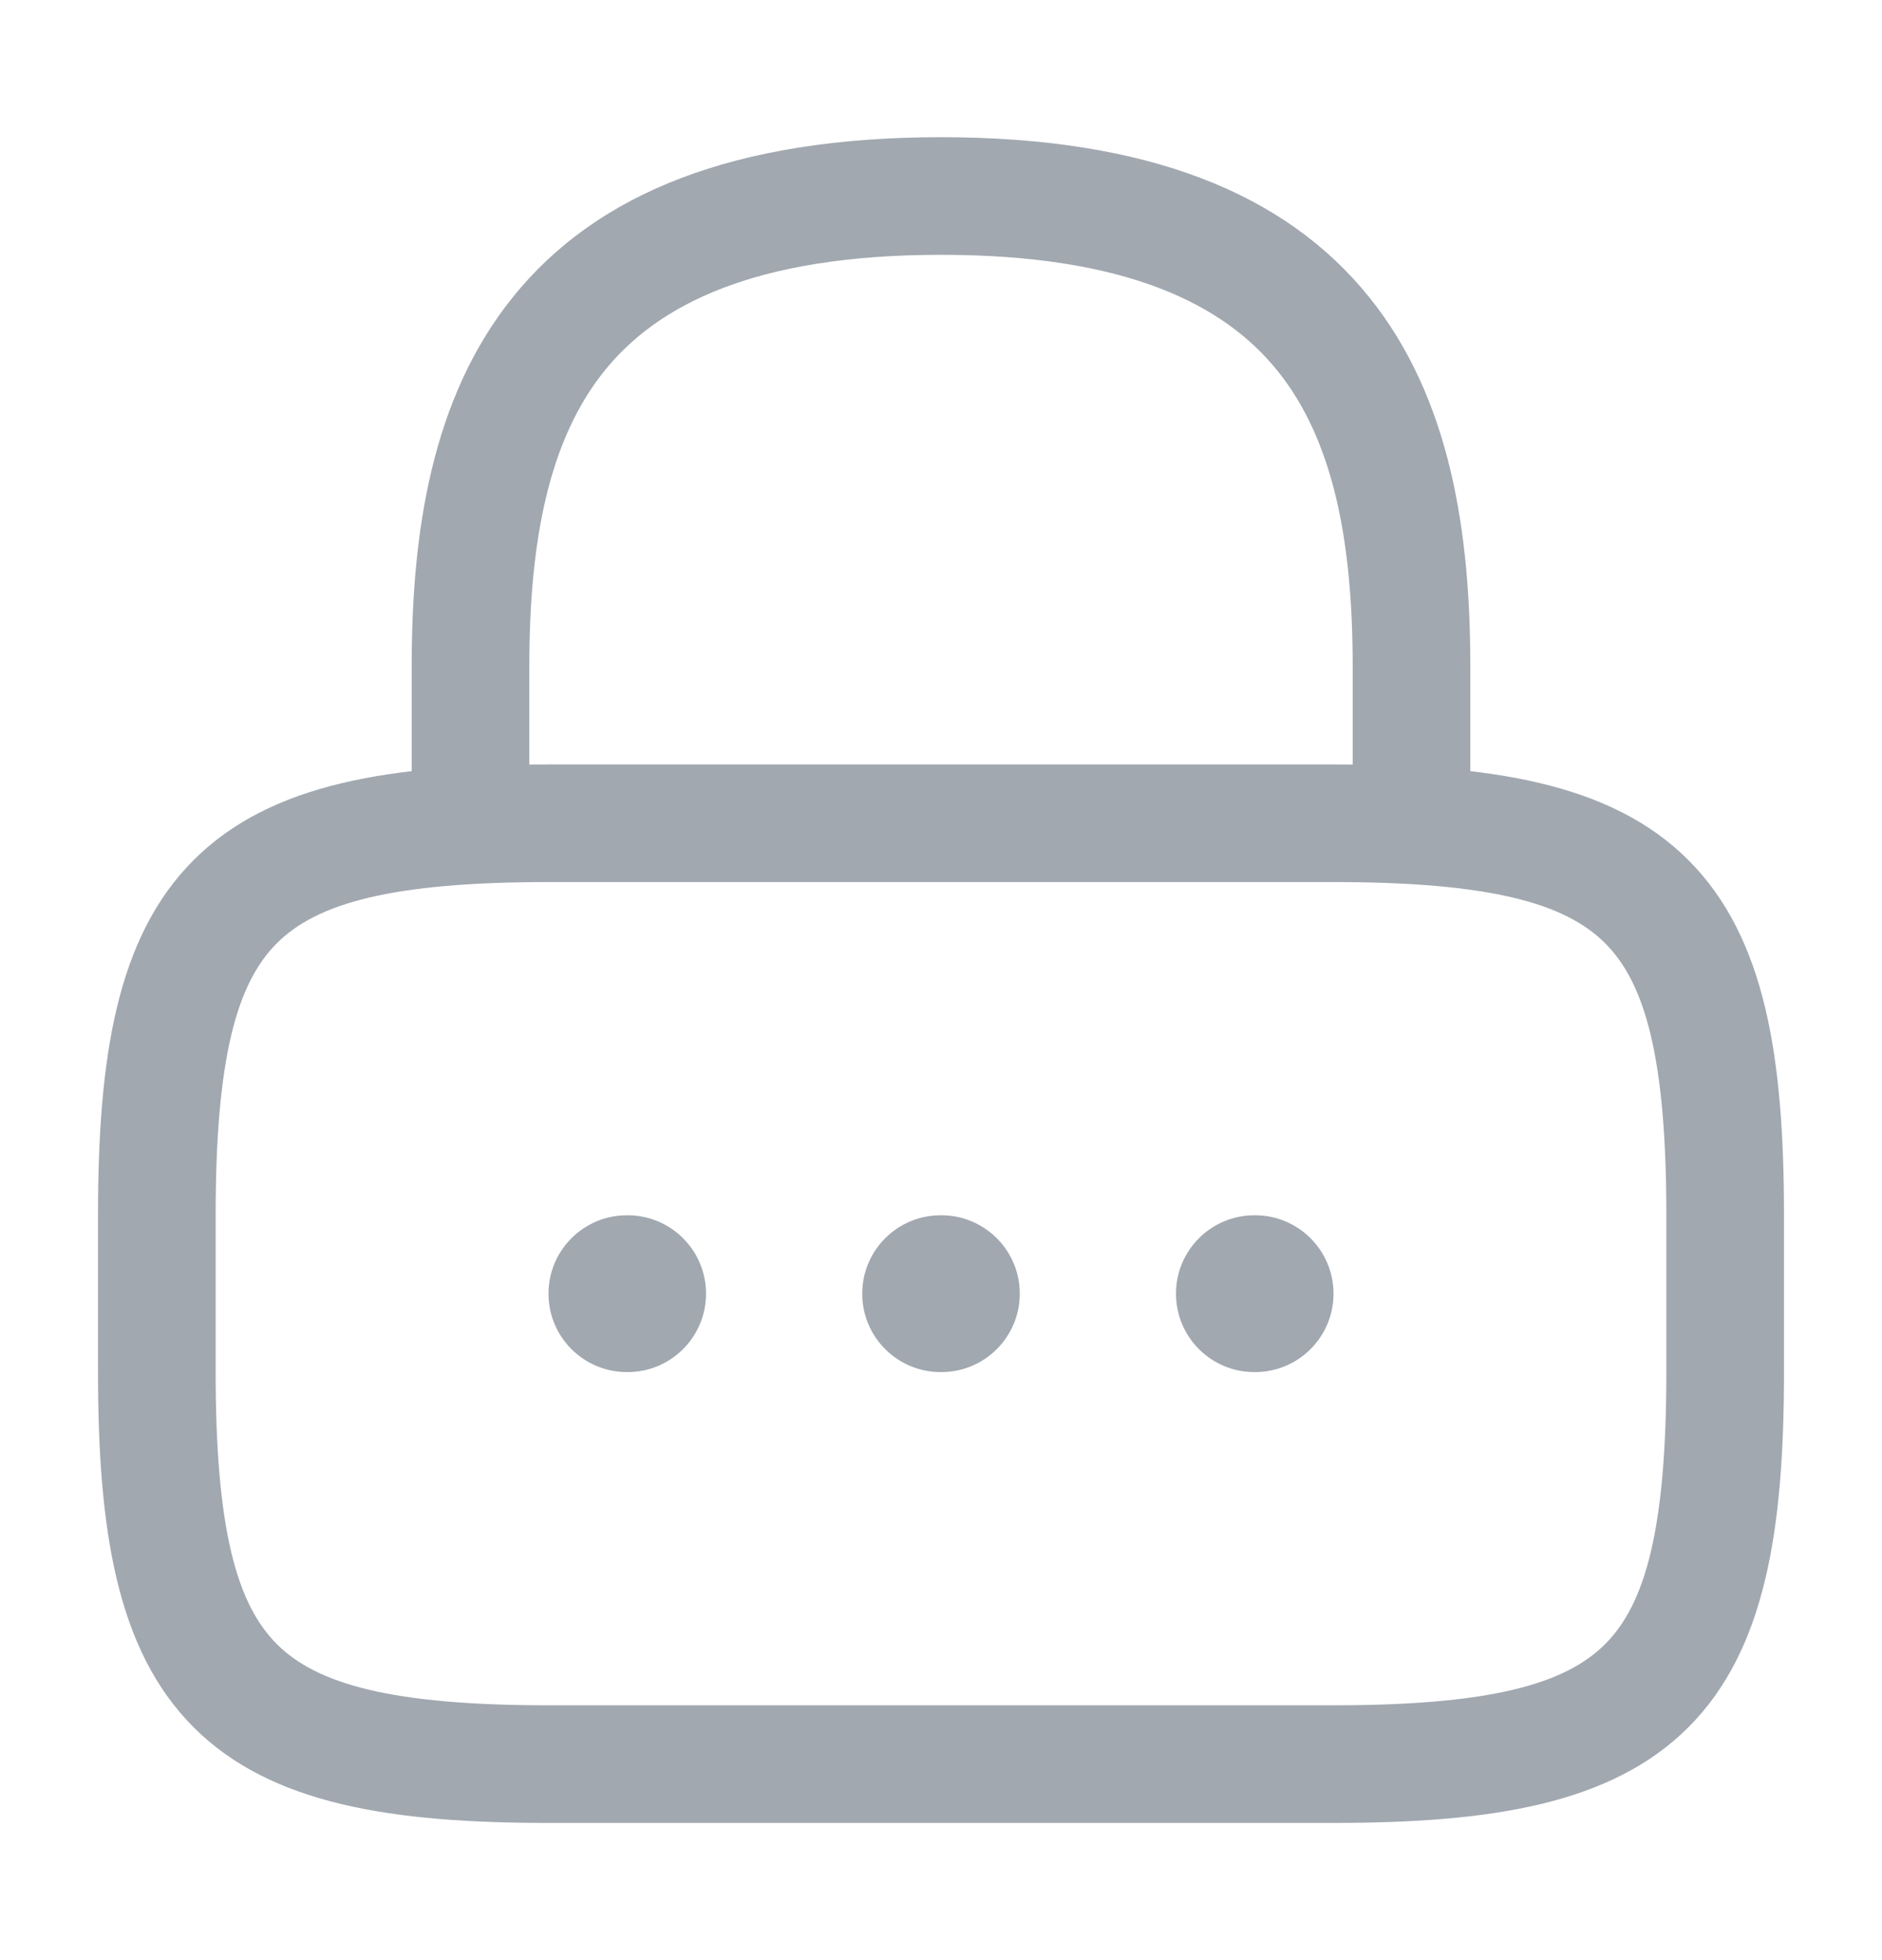 <svg width="48" height="50" viewBox="0 0 48 50" fill="none" xmlns="http://www.w3.org/2000/svg" xmlns:xlink="http://www.w3.org/1999/xlink">
<path d="M10.5,21C10.5,21.828 11.172,22.5 12,22.5C12.828,22.5 13.5,21.828 13.5,21L10.5,21ZM34.5,21C34.5,21.828 35.172,22.5 36,22.5C36.828,22.5 37.5,21.828 37.5,21L34.5,21ZM13.5,21L13.5,17L10.5,17L10.5,21L13.5,21ZM13.5,17C13.5,13.78 14.001,11.218 15.418,9.458C16.779,7.769 19.257,6.5 24,6.5L24,3.5C18.743,3.5 15.221,4.921 13.082,7.577C10.999,10.162 10.5,13.6 10.5,17L13.5,17ZM24,6.5C28.743,6.5 31.221,7.769 32.582,9.458C33.999,11.218 34.5,13.78 34.5,17L37.5,17C37.5,13.6 37.001,10.162 34.918,7.577C32.779,4.921 29.257,3.5 24,3.5L24,6.5ZM34.5,17L34.5,21L37.5,21L37.5,17L34.5,17Z" fill="#A1A8B0"/>
<path d="M34,43.5L14,43.5L14,46.5L34,46.5L34,43.5ZM14,43.5C9.989,43.5 8.084,42.962 7.061,41.939C6.038,40.916 5.5,39.011 5.5,35L2.5,35C2.5,38.989 2.962,42.084 4.939,44.061C6.916,46.038 10.011,46.5 14,46.5L14,43.5ZM5.5,35L5.5,31L2.5,31L2.5,35L5.5,35ZM5.5,31C5.5,26.989 6.038,25.084 7.061,24.061C8.084,23.038 9.989,22.5 14,22.5L14,19.5C10.011,19.5 6.916,19.962 4.939,21.939C2.962,23.916 2.5,27.011 2.5,31L5.5,31ZM14,22.5L34,22.5L34,19.5L14,19.5L14,22.5ZM34,22.5C38.011,22.5 39.916,23.038 40.939,24.061C41.962,25.084 42.5,26.989 42.5,31L45.5,31C45.5,27.011 45.038,23.916 43.061,21.939C41.084,19.962 37.989,19.5 34,19.5L34,22.5ZM42.5,31L42.5,35L45.5,35L45.5,31L42.5,31ZM42.5,35C42.5,39.011 41.962,40.916 40.939,41.939C39.916,42.962 38.011,43.5 34,43.5L34,46.5C37.989,46.5 41.084,46.038 43.061,44.061C45.038,42.084 45.5,38.989 45.5,35L42.5,35Z" fill="#A1A8B0"/>
<path d="M31.993,31C30.888,31 29.993,31.895 29.993,33C29.993,34.105 30.888,35 31.993,35L31.993,31ZM32.011,35C33.115,35 34.011,34.105 34.011,33C34.011,31.895 33.115,31 32.011,31L32.011,35ZM31.993,35L32.011,35L32.011,31L31.993,31L31.993,35Z" fill="#A1A8B0"/>
<path d="M23.991,31C22.886,31 21.991,31.895 21.991,33C21.991,34.105 22.886,35 23.991,35L23.991,31ZM24.009,35C25.113,35 26.009,34.105 26.009,33C26.009,31.895 25.113,31 24.009,31L24.009,35ZM23.991,35L24.009,35L24.009,31L23.991,31L23.991,35Z" fill="#A1A8B0"/>
<path d="M15.989,31C14.884,31 13.989,31.895 13.989,33C13.989,34.105 14.884,35 15.989,35L15.989,31ZM16.007,35C17.112,35 18.007,34.105 18.007,33C18.007,31.895 17.112,31 16.007,31L16.007,35ZM15.989,35L16.007,35L16.007,31L15.989,31L15.989,35Z" fill="#A1A8B0"/>
</svg>
